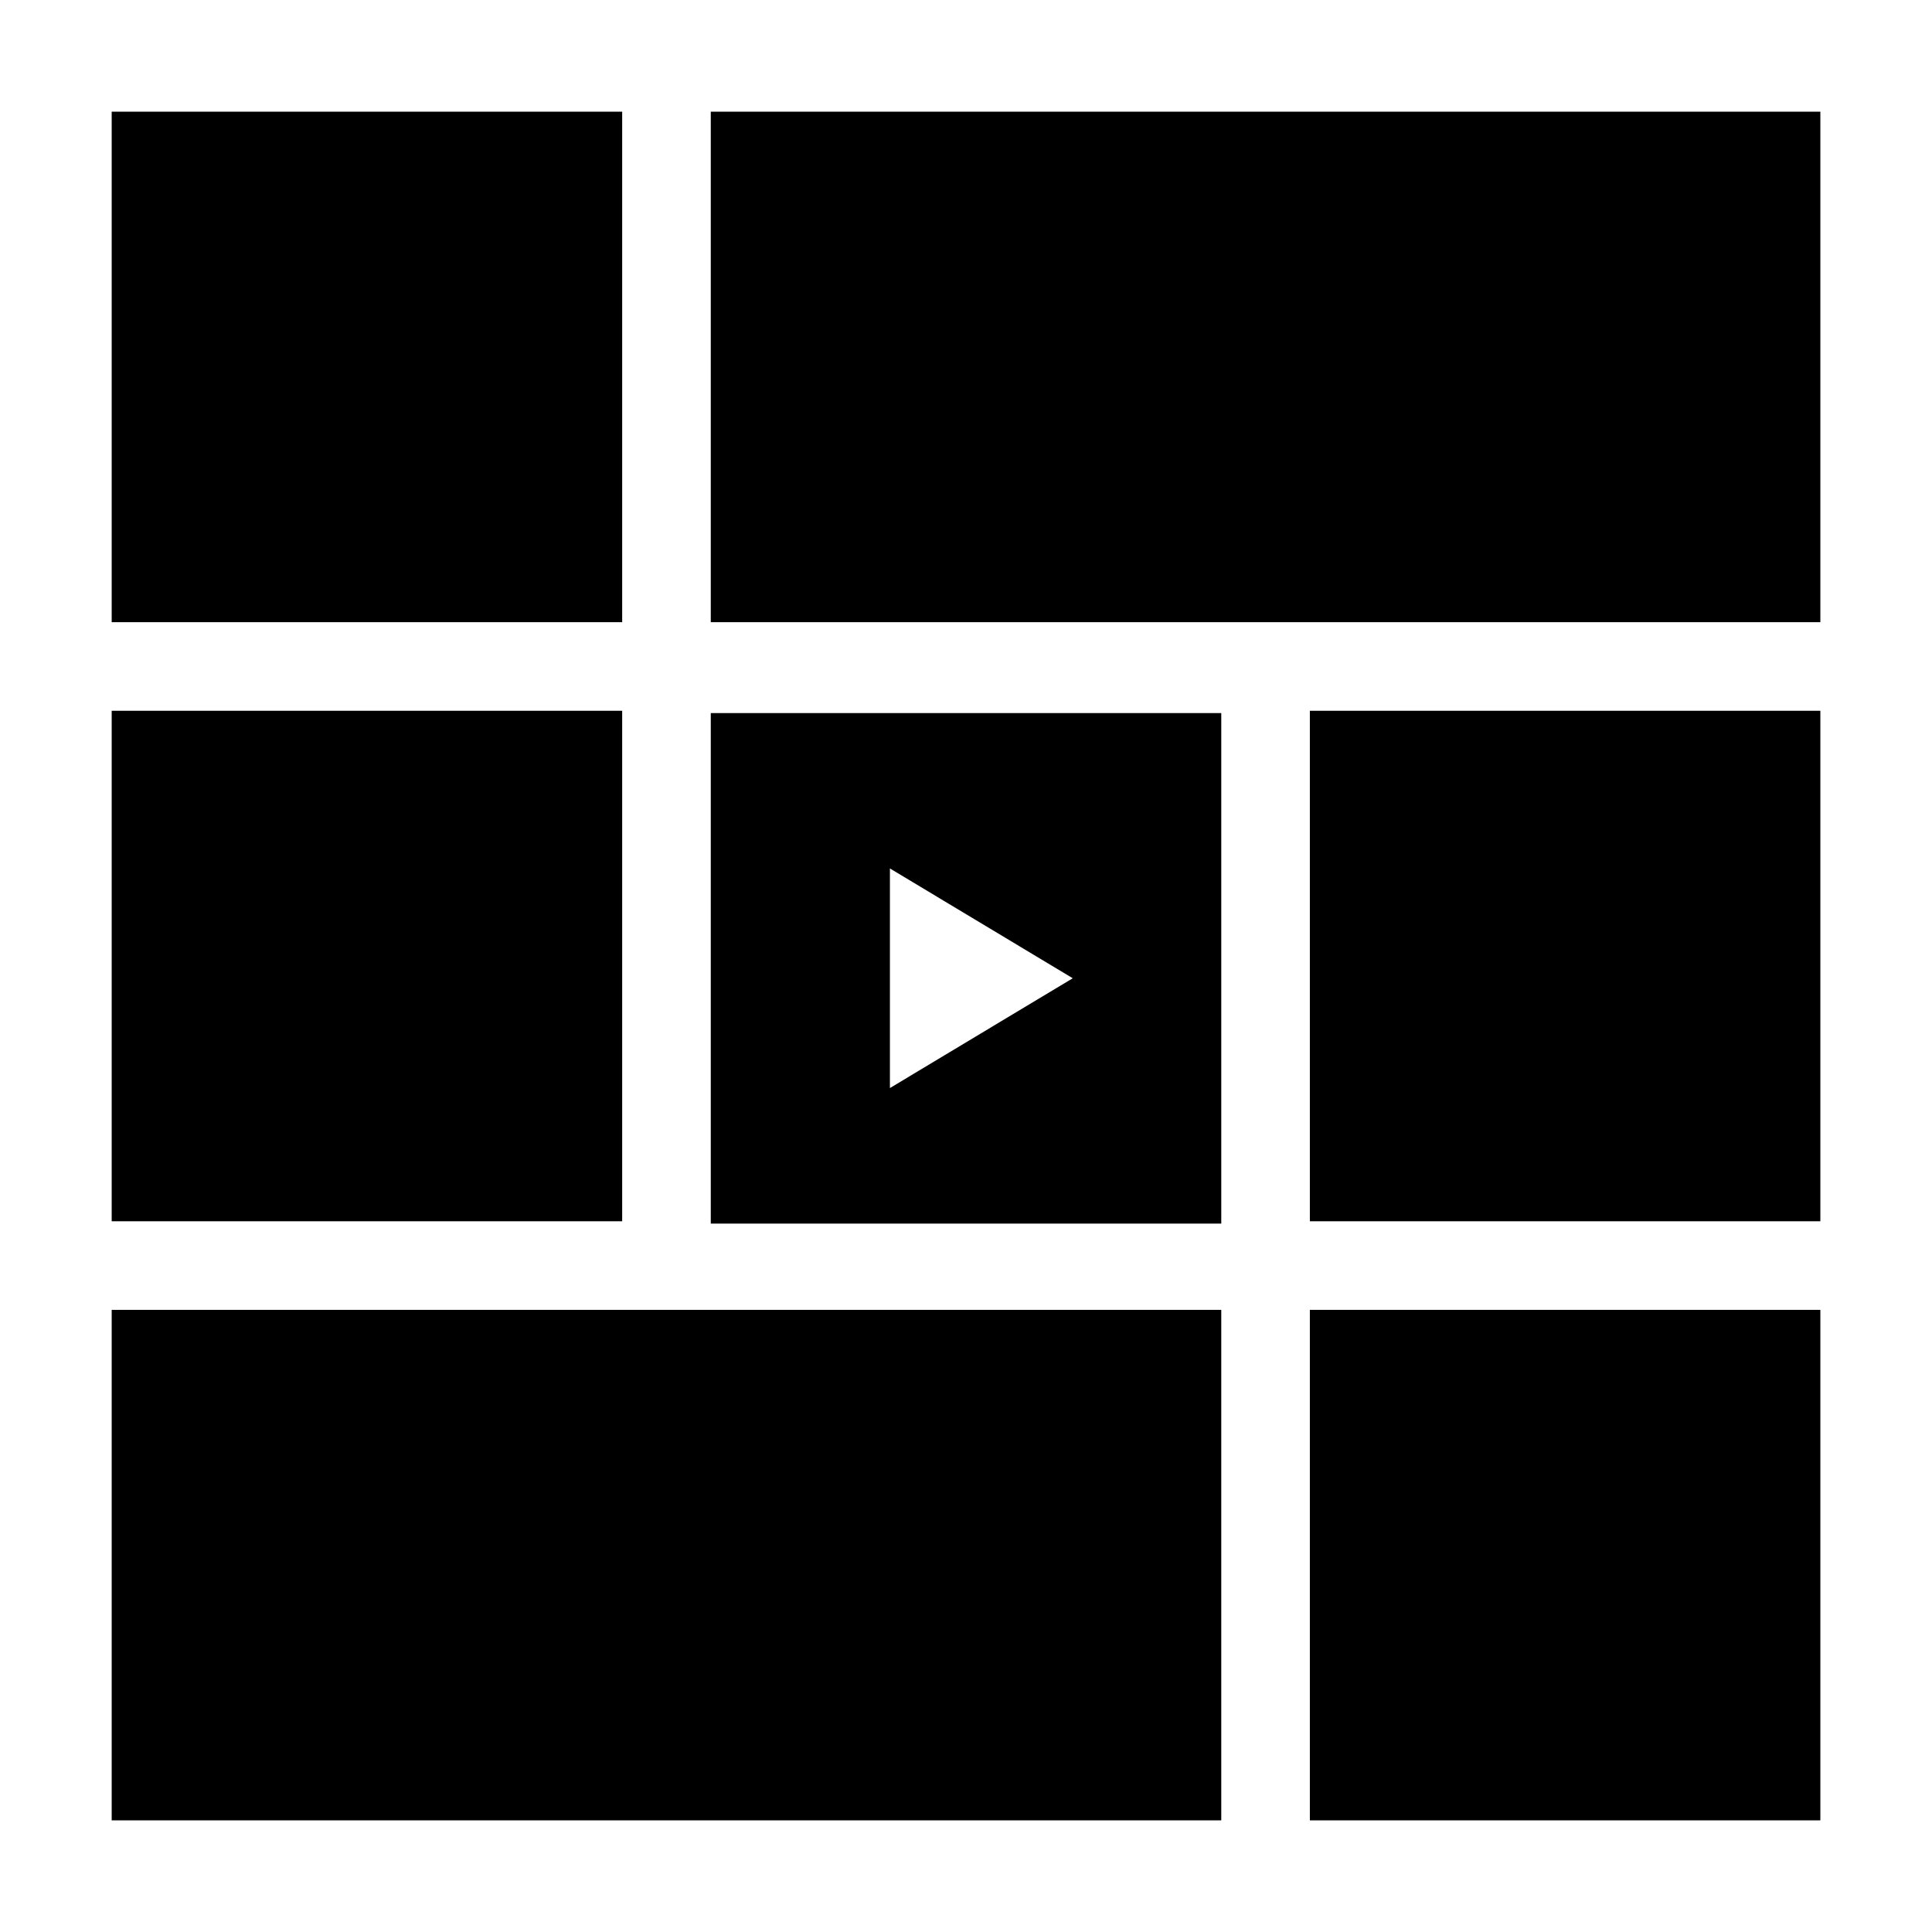 <?xml version="1.0" encoding="utf-8"?>
<!-- Generator: Adobe Illustrator 22.0.0, SVG Export Plug-In . SVG Version: 6.00 Build 0)  -->
<svg version="1.1" id="Layer_1" xmlns="http://www.w3.org/2000/svg" xmlns:xlink="http://www.w3.org/1999/xlink" x="0px" y="0px"
	 viewBox="0 0 50.46 50.46" style="enable-background:new 0 0 50.46 50.46;" xml:space="preserve">
<g>
	<rect x="2.917" y="34.211" width="28.98" height="13.333"/>
	<rect x="2.917" y="2.917" width="13.333" height="13.333"/>
	<rect x="2.917" y="18.564" width="13.333" height="13.333"/>
	<path d="M18.564,31.958h13.333V18.625H18.564V31.958z M23.243,22.682l4.775,2.868l-4.775,2.868V22.682z"/>
	<rect x="34.211" y="18.564" width="13.333" height="13.333"/>
	<rect x="18.564" y="2.917" width="28.98" height="13.333"/>
	<rect x="34.211" y="34.211" width="13.333" height="13.333"/>
</g>
</svg>
